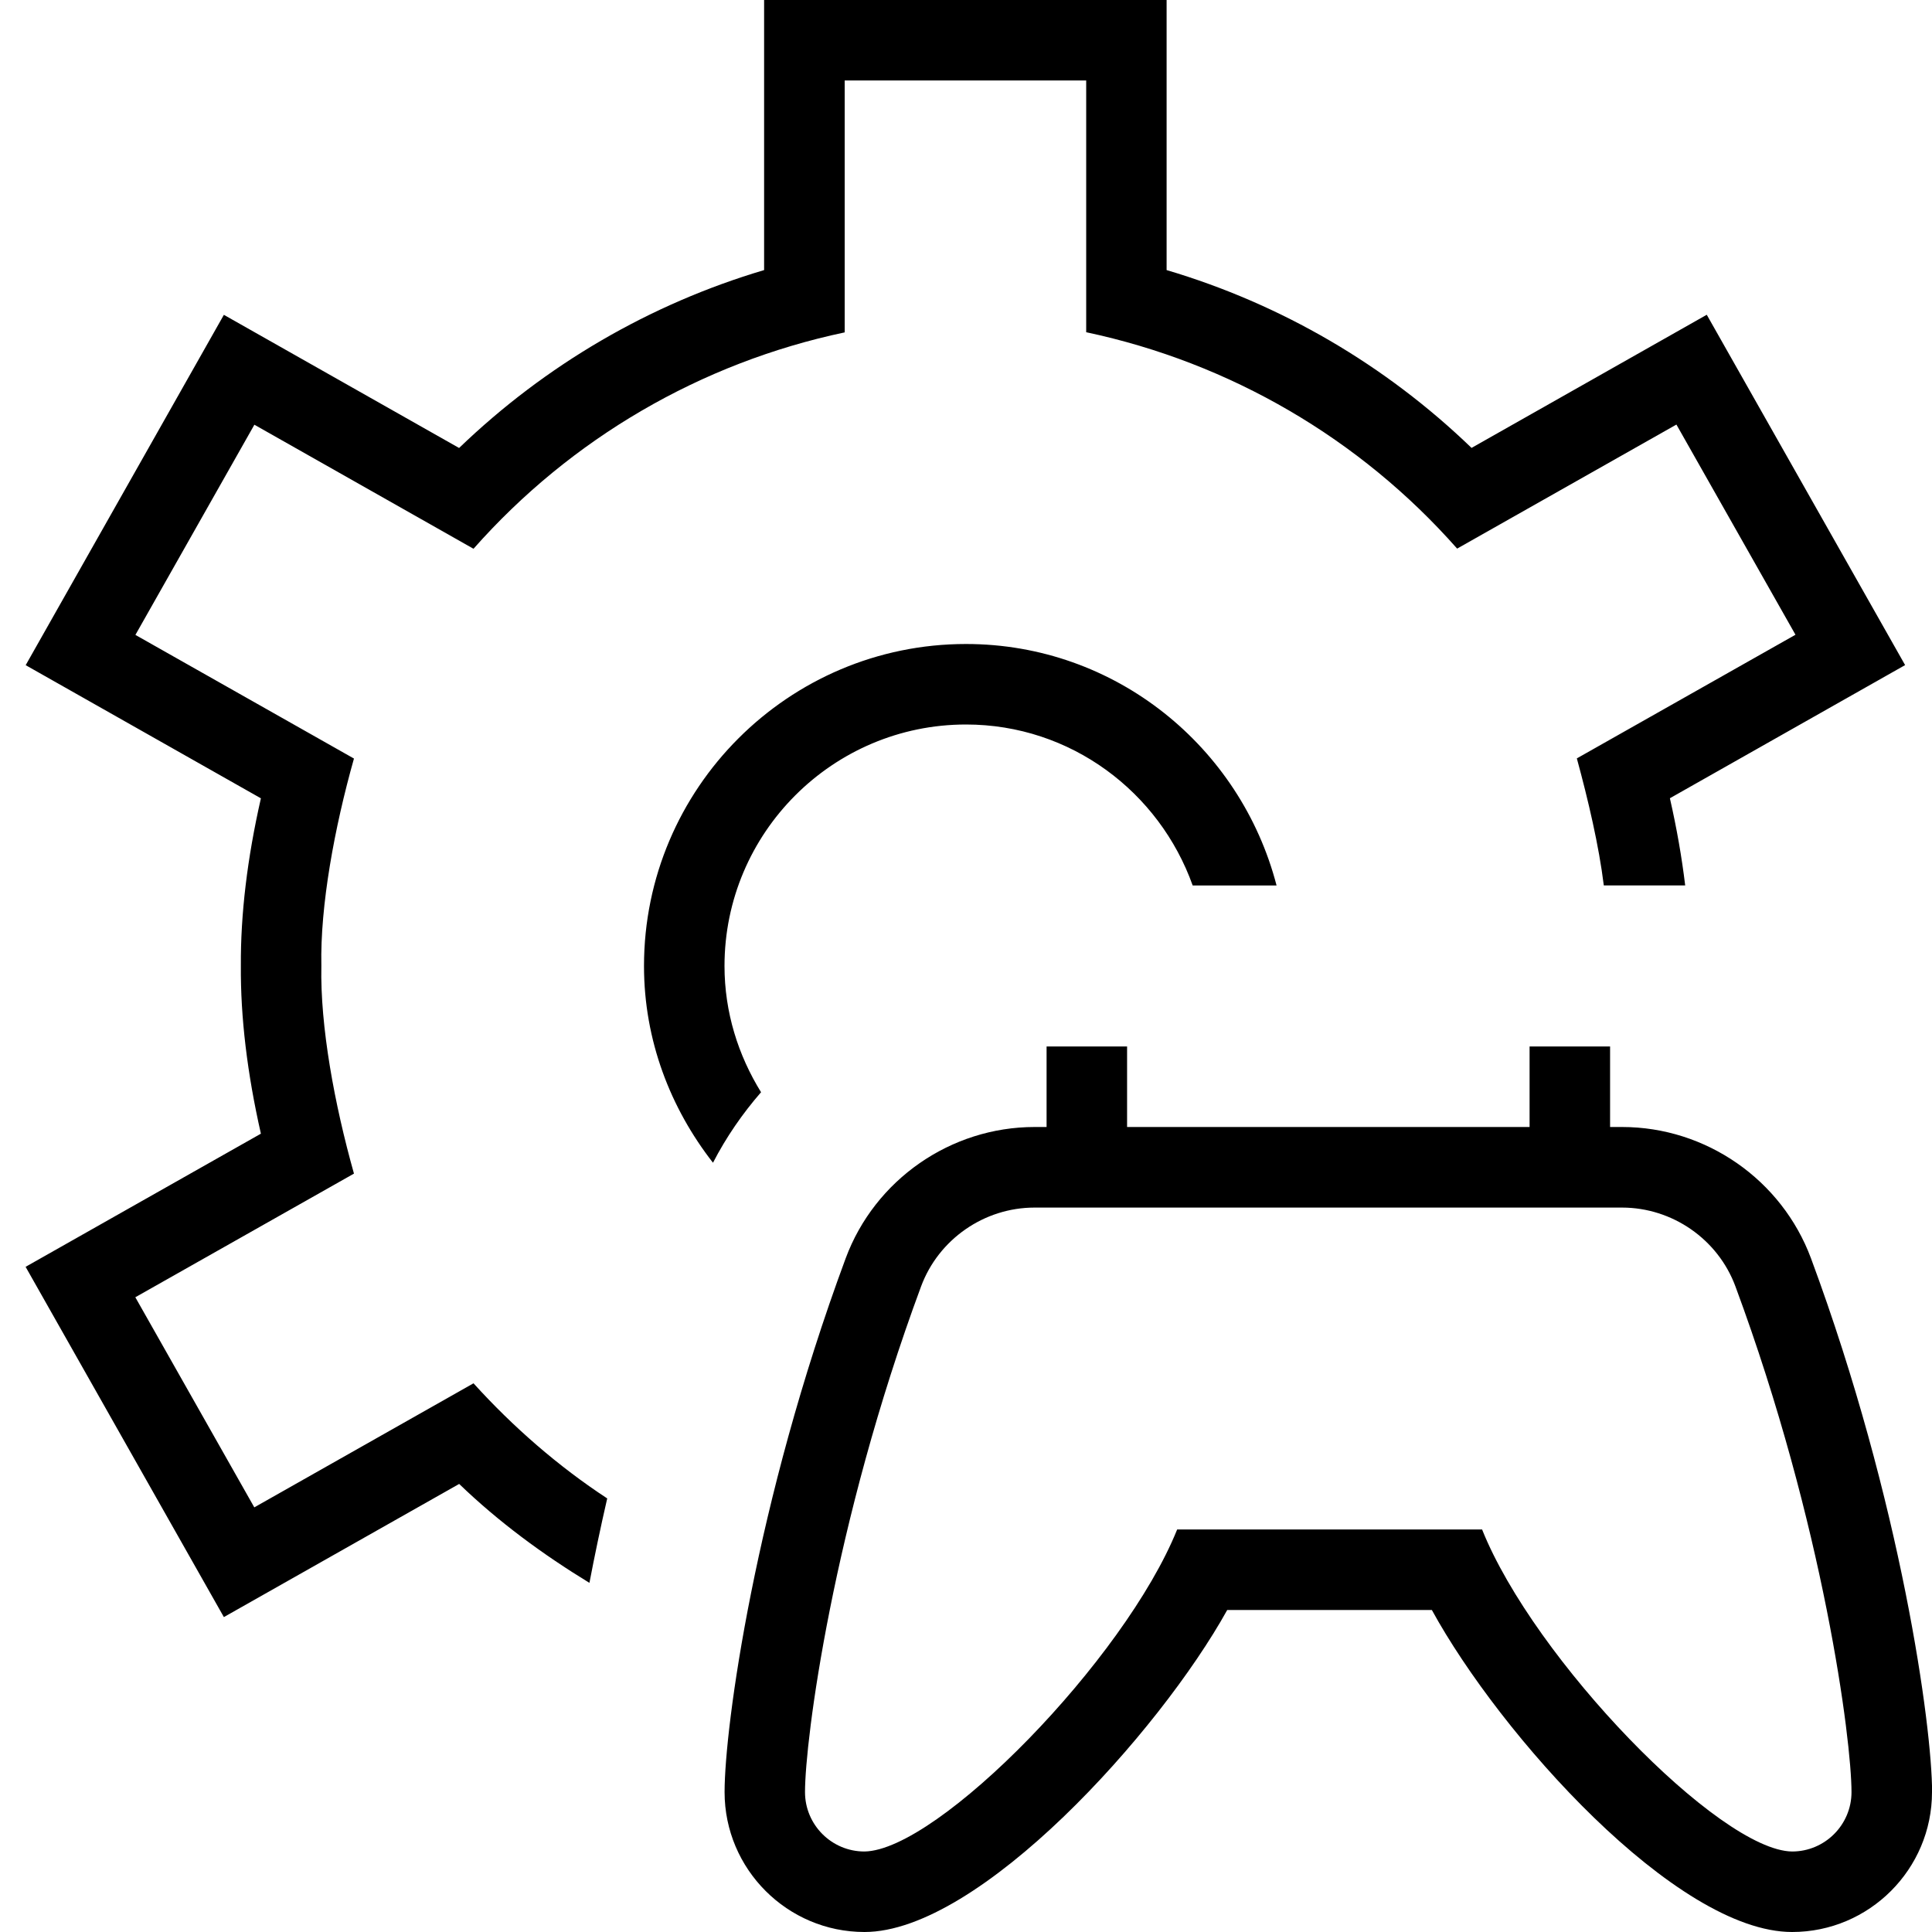 <svg id="Layer_1" viewBox="0 0 24 24" xmlns="http://www.w3.org/2000/svg" data-name="Layer 1"><path d="m9.454 13.568c-.231.266-.433.558-.597.876-.529-.678-.857-1.52-.857-2.444 0-2.206 1.794-4 4-4 1.858 0 3.411 1.279 3.858 3h-1.042c-.414-1.161-1.514-2-2.816-2-1.654 0-3 1.346-3 3 0 .576.171 1.11.454 1.568zm-3.572 3.616-2.723 1.541-1.478-2.61 2.716-1.536c-.242-.861-.421-1.83-.405-2.582-.016-.745.163-1.717.405-2.574l-2.715-1.536 1.478-2.611 2.722 1.541c1.211-1.37 2.827-2.311 4.611-2.688v-3.129h3v3.127c1.786.379 3.401 1.32 4.608 2.688l2.724-1.541 1.479 2.611-2.716 1.536c.14.512.275 1.088.335 1.578h1.011c-.042-.348-.105-.71-.19-1.083l2.922-1.654-2.464-4.352-2.922 1.654c-1.068-1.03-2.364-1.787-3.788-2.209v-3.355h-5v3.355c-1.421.422-2.718 1.179-3.789 2.21l-2.922-1.654-2.462 4.352 2.922 1.654c-.17.746-.253 1.445-.249 2.079-.005.639.079 1.339.249 2.087l-2.923 1.654 2.463 4.351 2.923-1.654c.492.474 1.04.876 1.618 1.229.064-.334.137-.684.221-1.049-.607-.398-1.169-.887-1.66-1.429zm18.118 5.078c0 .958-.78 1.738-1.738 1.738-1.441 0-3.629-2.454-4.475-4h-2.542c-.843 1.519-3.079 4-4.506 4-.958 0-1.738-.78-1.738-1.738 0-.806.379-3.594 1.504-6.63.362-.977 1.305-1.632 2.347-1.632h.149v-1h1v1h5v-1h1v1h.149c1.042 0 1.984.655 2.347 1.632 1.125 3.036 1.504 5.824 1.504 6.63zm-1 0c0-.639-.342-3.314-1.442-6.282-.217-.586-.784-.979-1.409-.979h-7.298c-.625 0-1.192.394-1.409.979-1.1 2.968-1.442 5.644-1.442 6.282 0 .407.331.738.738.738.912-.012 3.233-2.383 3.885-4h3.788c.646 1.614 2.949 3.989 3.851 4 .407 0 .738-.331.738-.738z"/></svg>